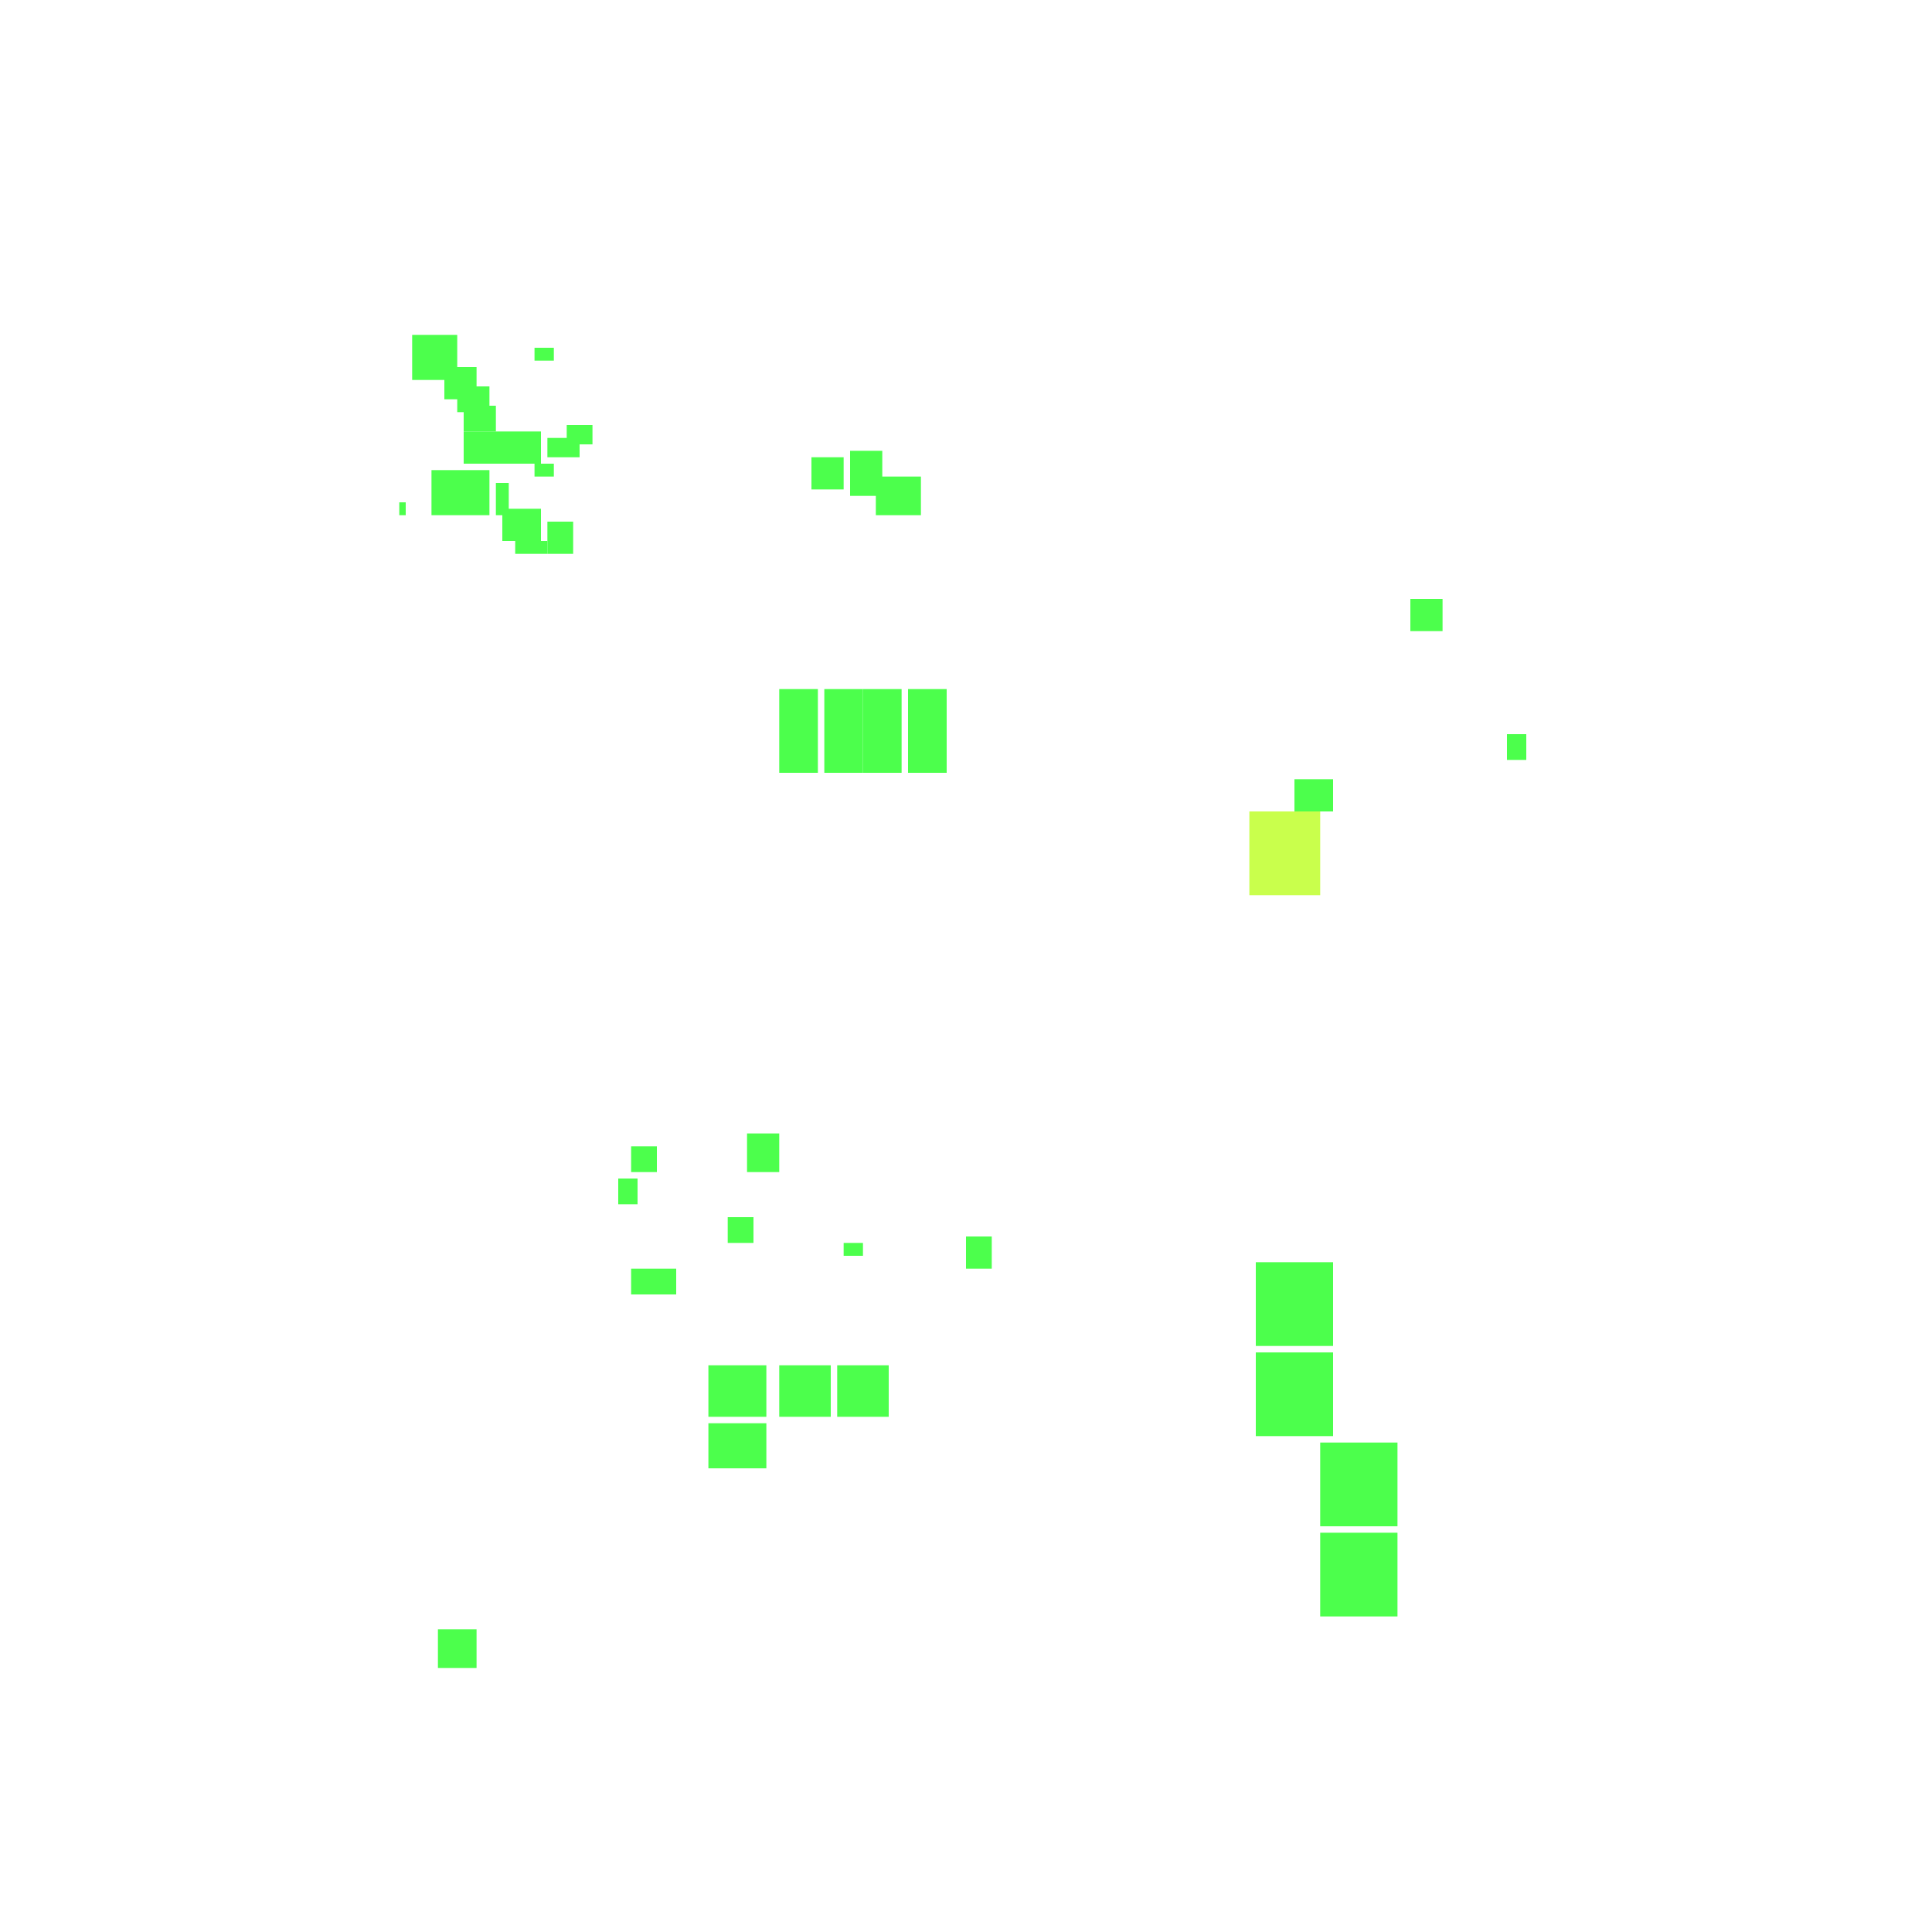 <svg xmlns="http://www.w3.org/2000/svg" width="300" height="300" viewBox="0 0 300 300" class="creatureMap" style="position:absolute;">
<defs>
<filter id="blur" x="-30%" y="-30%" width="160%" height="160%"><feGaussianBlur stdDeviation="3" />
</filter>
<pattern id="pattern-untameable" width="10" height="10" patternTransform="rotate(135)" patternUnits="userSpaceOnUse"><rect width="4" height="10" fill="black"></rect>
</pattern>
<filter id="groupStroke"><feFlood result="outsideColor" flood-color="black"/><feMorphology in="SourceAlpha" operator="dilate" radius="2"/><feComposite result="strokeoutline1" in="outsideColor" operator="in"/><feComposite result="strokeoutline2" in="strokeoutline1" in2="SourceAlpha" operator="out"/><feGaussianBlur in="strokeoutline2" result="strokeblur" stdDeviation="1"/>
</filter>
<style>
.spawningMap-very-common { fill: #0F0;}
.spawningMap-common { fill: #B2FF00;}
.spawningMap-uncommon { fill: #FF0;}
.spawningMap-very-uncommon { fill: #FC0;}
.spawningMap-rare { fill: #F60;}
.spawningMap-very-rare { fill: #F00; }.spawning-map-point {stroke:black; stroke-width:1;}
</style>
</defs>
<g filter="url(#blur)" opacity="0.7">
<g class="spawningMap-common"><rect x="194" y="126" width="11" height="13" />
</g>
<g class="spawningMap-very-common"><rect x="68" y="253" width="6" height="6" /><rect x="141" y="114" width="6" height="6" /><rect x="141" y="107" width="6" height="7" /><rect x="134" y="114" width="6" height="6" /><rect x="134" y="107" width="6" height="7" /><rect x="128" y="114" width="6" height="6" /><rect x="128" y="107" width="6" height="7" /><rect x="121" y="114" width="6" height="6" /><rect x="121" y="107" width="6" height="7" /><rect x="110" y="221" width="9" height="7" /><rect x="195" y="196" width="12" height="13" /><rect x="121" y="212" width="8" height="8" /><rect x="205" y="238" width="12" height="13" /><rect x="205" y="224" width="12" height="13" /><rect x="195" y="210" width="12" height="13" /><rect x="72" y="67" width="12" height="5" /><rect x="67" y="73" width="9" height="7" /><rect x="130" y="212" width="8" height="8" /><rect x="110" y="212" width="9" height="8" /><rect x="83" y="72" width="3" height="2" /><rect x="88" y="66" width="4" height="3" /><rect x="72" y="63" width="5" height="4" /><rect x="71" y="60" width="5" height="4" /><rect x="69" y="57" width="5" height="5" /><rect x="64" y="52" width="7" height="7" /><rect x="77" y="75" width="2" height="5" /><rect x="85" y="68" width="5" height="3" /><rect x="126" y="71" width="5" height="5" /><rect x="219" y="93" width="5" height="5" /><rect x="131" y="193" width="3" height="2" /><rect x="201" y="121" width="6" height="5" /><rect x="96" y="183" width="3" height="4" /><rect x="78" y="79" width="6" height="5" /><rect x="136" y="74" width="7" height="6" /><rect x="132" y="70" width="5" height="7" /><rect x="98" y="178" width="4" height="4" /><rect x="116" y="176" width="5" height="6" /><rect x="83" y="54" width="3" height="2" /><rect x="113" y="189" width="4" height="4" /><rect x="98" y="197" width="7" height="4" /><rect x="150" y="192" width="4" height="5" /><rect x="62" y="78" width="1" height="2" /><rect x="234" y="114" width="3" height="4" /><rect x="85" y="81" width="4" height="5" /><rect x="80" y="84" width="5" height="2" />
</g>
</g>
<g class="spawning-map-point" opacity="0.8">
</g>
</svg>